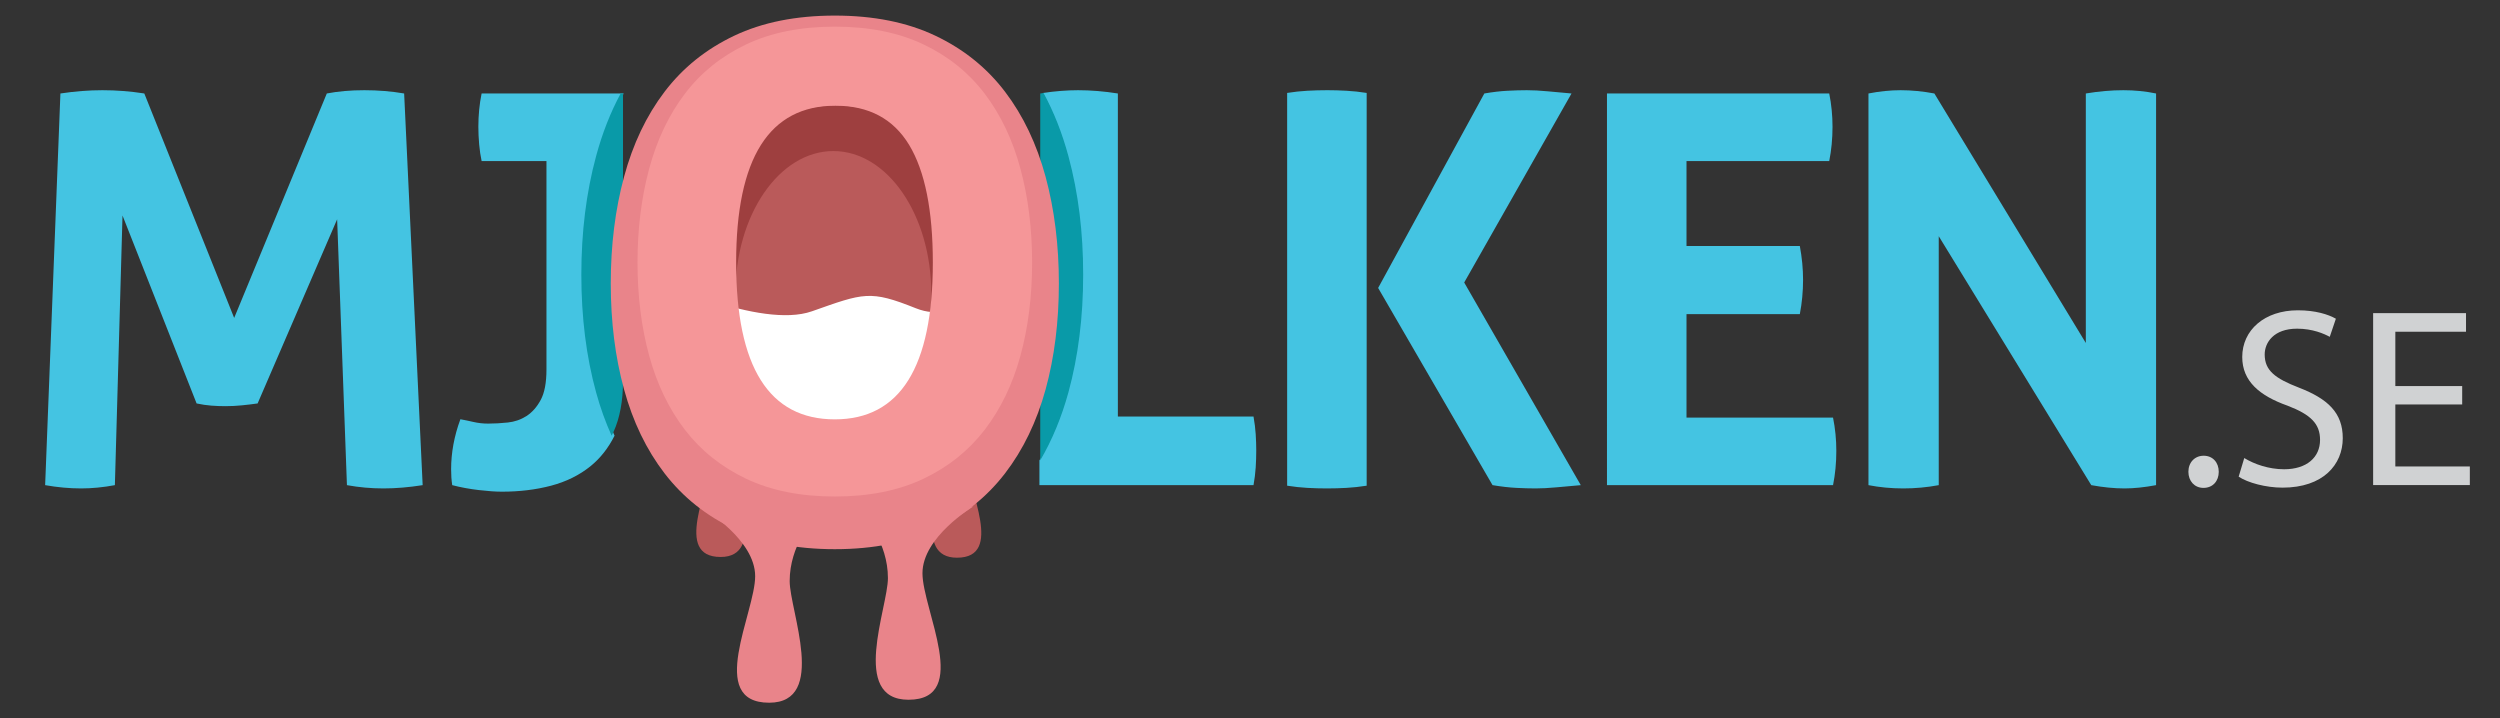 <?xml version="1.0" encoding="utf-8"?>
<!-- Generator: Adobe Illustrator 16.0.0, SVG Export Plug-In . SVG Version: 6.00 Build 0)  -->
<!DOCTYPE svg PUBLIC "-//W3C//DTD SVG 1.0//EN" "http://www.w3.org/TR/2001/REC-SVG-20010904/DTD/svg10.dtd">
<svg version="1.0" id="Layer_1" xmlns="http://www.w3.org/2000/svg" xmlns:xlink="http://www.w3.org/1999/xlink" x="0px" y="0px"
	 width="569px" height="163.487px" viewBox="0 0 569 163.487" enable-background="new 0 0 569 163.487"
	 xml:space="preserve">
<rect x="0" y="0" width="569" height="163.487" fill="#333333" stroke="none"/>
<g>
	<g>
		<path fill="#BA5A5A" d="M152.854,93.479c0,0,8.764,5.22,8.764,11.493
			c0,6.272-8.455,21.795,2.402,21.795c10.116,0,3.538-15.877,3.538-20.96
			c0-6.183,4.074-10.538,4.074-10.538L152.854,93.479z"/>
	</g>
	<g>
		<path fill="#BA5A5A" d="M228.974,93.642c0,0-8.764,5.223-8.764,11.496
			c0,6.272,8.45,21.795-2.407,21.795c-10.111,0-3.538-15.877-3.538-20.96
			c0-6.183-4.073-10.538-4.073-10.538L228.974,93.642z"/>
	</g>
	<g>
		<path fill="#E9848A" d="M160.298,115.957c0,0,11.577,6.9,11.577,15.185
			c0,8.288-11.166,28.796,3.176,28.796c13.362,0,4.679-20.976,4.679-27.689
			c0-8.171,5.372-13.925,5.372-13.925L160.298,115.957z"/>
	</g>
	<g>
		<path fill="#E9848A" d="M221.53,115.281c0,0-11.577,6.9-11.577,15.185
			c0,8.288,11.16,28.796-3.181,28.796c-13.357,0-4.68-20.976-4.68-27.689
			c0-8.171-5.372-13.925-5.372-13.925L221.53,115.281z"/>
	</g>
	<g>
		<path fill="#9E3F3F" d="M232.128,58.93c0,26.759-18.193,48.455-40.643,48.455
			c-22.439,0-40.638-21.696-40.638-48.455c0-26.762,18.198-48.458,40.638-48.458
			C213.935,10.473,232.128,32.168,232.128,58.93z"/>
	</g>
	<g>
		<path fill="#BA5A5A" d="M211.961,66.823c0,17.917-9.981,32.442-22.294,32.442
			c-12.307,0-22.288-14.525-22.288-32.442s9.98-32.442,22.288-32.442
			C201.98,34.381,211.961,48.906,211.961,66.823z"/>
	</g>
	<g>
		<path fill="#FFFFFF" d="M148.678,63.201c0,0,24.317,11.812,36.131,7.644
			c11.81-4.171,13.2-4.863,23.614-0.695c10.424,4.168,14.595-7.641,14.595-7.641
			s6.946,15.283-1.39,28.482c-8.336,13.202-17.371,27.79-29.873,25.012
			C179.248,113.222,147.985,117.393,148.678,63.201z"/>
	</g>
	<g>
		<path fill="#D0D2D3" d="M498.079,107.384c0-2.148,1.452-3.659,3.484-3.659
			s3.426,1.51,3.426,3.659c0,2.091-1.335,3.659-3.484,3.659
			C499.472,111.043,498.079,109.475,498.079,107.384z"/>
		<path fill="#D0D2D3" d="M510.796,104.249c2.265,1.394,5.575,2.555,9.06,2.555
			c5.169,0,8.188-2.729,8.188-6.679c0-3.659-2.09-5.75-7.375-7.782
			c-6.388-2.265-10.337-5.575-10.337-11.092c0-6.098,5.052-10.627,12.66-10.627
			c4.007,0,6.911,0.929,8.653,1.917l-1.394,4.123
			c-1.278-0.697-3.891-1.858-7.434-1.858c-5.343,0-7.375,3.194-7.375,5.866
			c0,3.659,2.381,5.459,7.782,7.55c6.62,2.555,9.989,5.75,9.989,11.499
			c0,6.04-4.472,11.266-13.706,11.266c-3.775,0-7.898-1.103-9.989-2.497
			L510.796,104.249z"/>
		<path fill="#D0D2D3" d="M560.393,92.053h-15.215v14.112h16.958v4.239H540.125V71.262h21.14
			v4.24h-16.087v12.37h15.215V92.053z"/>
	</g>
	<g>
		<g>
			<path fill="#44C4E2" d="M13.749,21.276c3.305-0.498,6.486-0.744,9.548-0.744
				c3.225,0,6.405,0.246,9.548,0.744l20.454,51.082l21.082-51.082
				c2.559-0.498,5.41-0.744,8.553-0.744c3.137,0,6.156,0.246,9.05,0.744
				l4.214,89.144c-3.143,0.495-6.119,0.747-8.926,0.747
				c-2.813,0-5.578-0.251-8.309-0.747l-2.229-60.505L58.633,91.824
				c-1.163,0.165-2.353,0.308-3.597,0.433c-1.245,0.125-2.478,0.187-3.722,0.187
				c-1.077,0-2.147-0.041-3.219-0.124c-1.077-0.082-2.196-0.249-3.349-0.495
				L27.884,49.047l-1.737,61.373c-2.651,0.495-5.209,0.747-7.687,0.747
				c-2.646,0-5.372-0.251-8.185-0.747L13.749,21.276z"/>
		</g>
		<g>
			<g>
				<path fill="none" d="M189.846,17.459c-19.01,0-28.52,15.02-28.52,45.055
					c0,30.038,9.451,45.052,28.336,45.052c18.772,0,28.163-15.015,28.163-45.052
					c0-15.017-2.272-26.28-6.816-33.792C206.47,21.216,199.416,17.459,189.846,17.459
					z"/>
			</g>
			<g>
				<path fill="#44C4E2" d="M132.99,62.514c0-9.688,1.114-18.682,3.359-26.978
					c1.401-5.193,3.262-9.946,5.594-14.26h-32.329
					c-0.492,2.396-0.741,4.917-0.741,7.563c0,1.325,0.065,2.667,0.184,4.03
					c0.124,1.363,0.313,2.624,0.557,3.781h14.758v47.484
					c0,2.978-0.438,5.272-1.304,6.884c-0.866,1.609-1.948,2.832-3.225,3.657
					c-1.282,0.828-2.705,1.322-4.273,1.487c-1.574,0.168-3.062,0.249-4.463,0.249
					c-1.163,0-2.278-0.125-3.349-0.373c-1.082-0.249-2.072-0.455-2.976-0.62
					c-1.406,3.803-2.11,7.606-2.11,11.406c0,0.663,0.022,1.282,0.06,1.861
					c0.043,0.576,0.103,1.155,0.189,1.733c1.899,0.495,3.9,0.869,6.016,1.117
					c2.104,0.246,3.862,0.371,5.269,0.371c4.046,0,7.785-0.455,11.22-1.363
					c3.43-0.909,6.4-2.375,8.926-4.401c2.288-1.839,4.111-4.184,5.518-6.981
					c-1.385-3.092-2.569-6.367-3.521-9.854
					C134.104,81.135,132.99,72.206,132.99,62.514z"/>
			</g>
			<g>
				<path fill="#099AA8" d="M141.796,86.739V21.276h-0.53
					c-2.332,4.314-4.193,9.067-5.594,14.26c-2.245,8.296-3.359,17.29-3.359,26.978
					c0,9.692,1.114,18.621,3.359,26.794c0.952,3.487,2.142,6.762,3.527,9.854
					c0.141-0.281,0.298-0.541,0.428-0.831
					C141.072,95.151,141.796,91.286,141.796,86.739z"/>
			</g>
			<g>
				<path fill="#44C4E2" d="M285.798,98.83c-0.081-1.282-0.249-2.624-0.498-4.03h-30.874
					V21.276c-3.137-0.498-6.156-0.744-9.05-0.744c-2.581,0-5.264,0.216-8.055,0.636
					c2.359,4.344,4.247,9.131,5.664,14.368c2.234,8.296,3.359,17.29,3.359,26.978
					c0,9.692-1.125,18.621-3.359,26.794c-1.563,5.691-3.711,10.841-6.411,15.475v5.637
					h48.726c0.249-1.401,0.417-2.745,0.498-4.027s0.125-2.583,0.125-3.906
					C285.922,101.329,285.879,100.112,285.798,98.83z"/>
			</g>
			<g>
				<path fill="#099AA8" d="M246.529,62.514c0-9.694-1.082-18.523-3.359-26.978
					c-1.417-5.237-3.305-10.024-5.659-14.368
					c-0.254,0.038-0.498,0.067-0.752,0.108v83.507
					c2.705-4.633,4.847-9.784,6.411-15.475
					C245.404,81.135,246.529,72.206,246.529,62.514z"/>
			</g>
		</g>
		<g>
			<path fill="#44C4E2" d="M292.955,21.151c1.569-0.249,3.1-0.414,4.587-0.495
				c1.493-0.082,3.019-0.125,4.587-0.125c1.407,0,2.851,0.043,4.339,0.125
				c1.493,0.081,3.019,0.246,4.587,0.495v89.393
				c-1.569,0.249-3.094,0.414-4.587,0.498c-1.488,0.082-2.976,0.125-4.463,0.125
				c-1.487,0-2.97-0.043-4.463-0.125c-1.488-0.083-3.019-0.249-4.587-0.498V21.151
				z M313.664,65.538l24.17-44.262c1.904-0.33,3.663-0.538,5.274-0.619
				c1.612-0.082,3.078-0.125,4.404-0.125c1.401,0,2.975,0.081,4.712,0.246
				c1.731,0.167,3.549,0.333,5.453,0.498l-24.425,43.023l26.535,46.121
				c-1.904,0.165-3.743,0.33-5.518,0.495c-1.78,0.168-3.371,0.251-4.771,0.251
				c-1.331,0-2.792-0.043-4.404-0.125c-1.617-0.083-3.413-0.292-5.393-0.622
				L313.664,65.538z"/>
		</g>
		<g>
			<path fill="#44C4E2" d="M365.748,21.276h50.586c0.498,2.478,0.747,5.001,0.747,7.563
				c0,2.727-0.249,5.331-0.747,7.812h-32.485v19.34h25.793
				c0.493,2.648,0.736,5.209,0.736,7.687c0,2.648-0.243,5.25-0.736,7.812h-25.793
				v23.557h33.351c0.498,2.48,0.747,5.004,0.747,7.562
				c0,2.727-0.249,5.332-0.747,7.812h-51.452V21.276z"/>
		</g>
		<g>
			<path fill="#44C4E2" d="M425.261,21.276c2.564-0.498,4.999-0.744,7.314-0.744
				c2.483,0,5.042,0.246,7.687,0.744l34.471,56.783V21.276
				c2.976-0.498,5.826-0.744,8.553-0.744c2.564,0,5.042,0.246,7.438,0.744v89.144
				c-2.646,0.495-5.042,0.747-7.189,0.747c-2.315,0-4.836-0.251-7.562-0.747
				l-34.714-56.661v56.661c-2.646,0.495-5.334,0.747-8.061,0.747
				s-5.372-0.251-7.936-0.747V21.276z"/>
		</g>
		<g>
			<path fill="#E9848A" d="M190.002,124.994c-8.829,0-16.451-1.528-22.883-4.577
				c-6.432-3.051-11.712-7.276-15.856-12.67c-4.144-5.394-7.222-11.766-9.229-19.123
				c-2.018-7.354-3.024-15.388-3.024-24.108c0-8.718,1.006-16.808,3.024-24.273
				c2.007-7.46,5.085-13.919,9.229-19.37C155.407,15.425,160.688,11.176,167.12,8.125
				c6.432-3.048,14.054-4.577,22.883-4.577S206.454,5.077,212.886,8.125
				c6.427,3.051,11.712,7.3,15.856,12.748c4.144,5.45,7.216,11.909,9.24,19.37
				C239.994,47.708,241,55.798,241,64.516c0,8.72-1.006,16.754-3.019,24.108
				c-2.023,7.357-5.096,13.729-9.24,19.123s-9.429,9.619-15.856,12.67
				C206.454,123.466,198.831,124.994,190.002,124.994z M190.002,105.054
				c16.889,0,25.339-13.511,25.339-40.538c0-13.511-2.045-23.646-6.129-30.403
				c-4.089-6.754-10.44-10.135-19.047-10.135c-17.105,0-25.658,13.516-25.658,40.538
				C164.507,91.543,173.005,105.054,190.002,105.054z"/>
		</g>
	</g>
	<g>
		<path fill="#F59698" d="M190.002,113.006c-7.768,0-14.493-1.347-20.151-4.03
			c-5.659-2.686-10.316-6.408-13.963-11.155c-3.646-4.752-6.356-10.365-8.13-16.84
			c-1.774-6.478-2.662-13.551-2.662-21.23c0-7.676,0.887-14.798,2.662-21.374
			c1.774-6.57,4.484-12.258,8.13-17.054c3.646-4.801,8.304-8.542,13.963-11.228
			c5.658-2.686,12.383-4.03,20.151-4.03c7.774,0,14.493,1.344,20.151,4.03
			c5.659,2.686,10.316,6.427,13.962,11.228c3.646,4.796,6.356,10.484,8.131,17.054
			c1.774,6.576,2.662,13.698,2.662,21.374c0,7.679-0.887,14.752-2.662,21.23
			c-1.774,6.476-4.484,12.088-8.131,16.84c-3.646,4.747-8.304,8.469-13.962,11.155
			C204.495,111.659,197.776,113.006,190.002,113.006z M190.002,95.446
			c14.877,0,22.31-11.896,22.31-35.696c0-11.899-1.802-20.822-5.394-26.773
			c-3.603-5.945-9.197-8.923-16.77-8.923c-15.066,0-22.602,11.901-22.602,35.696
			C167.547,83.55,175.034,95.446,190.002,95.446z"/>
	</g>
</g>
<g>
</g>
<g>
</g>
<g>
</g>
<g>
</g>
<g>
</g>
<g>
</g>
</svg>
